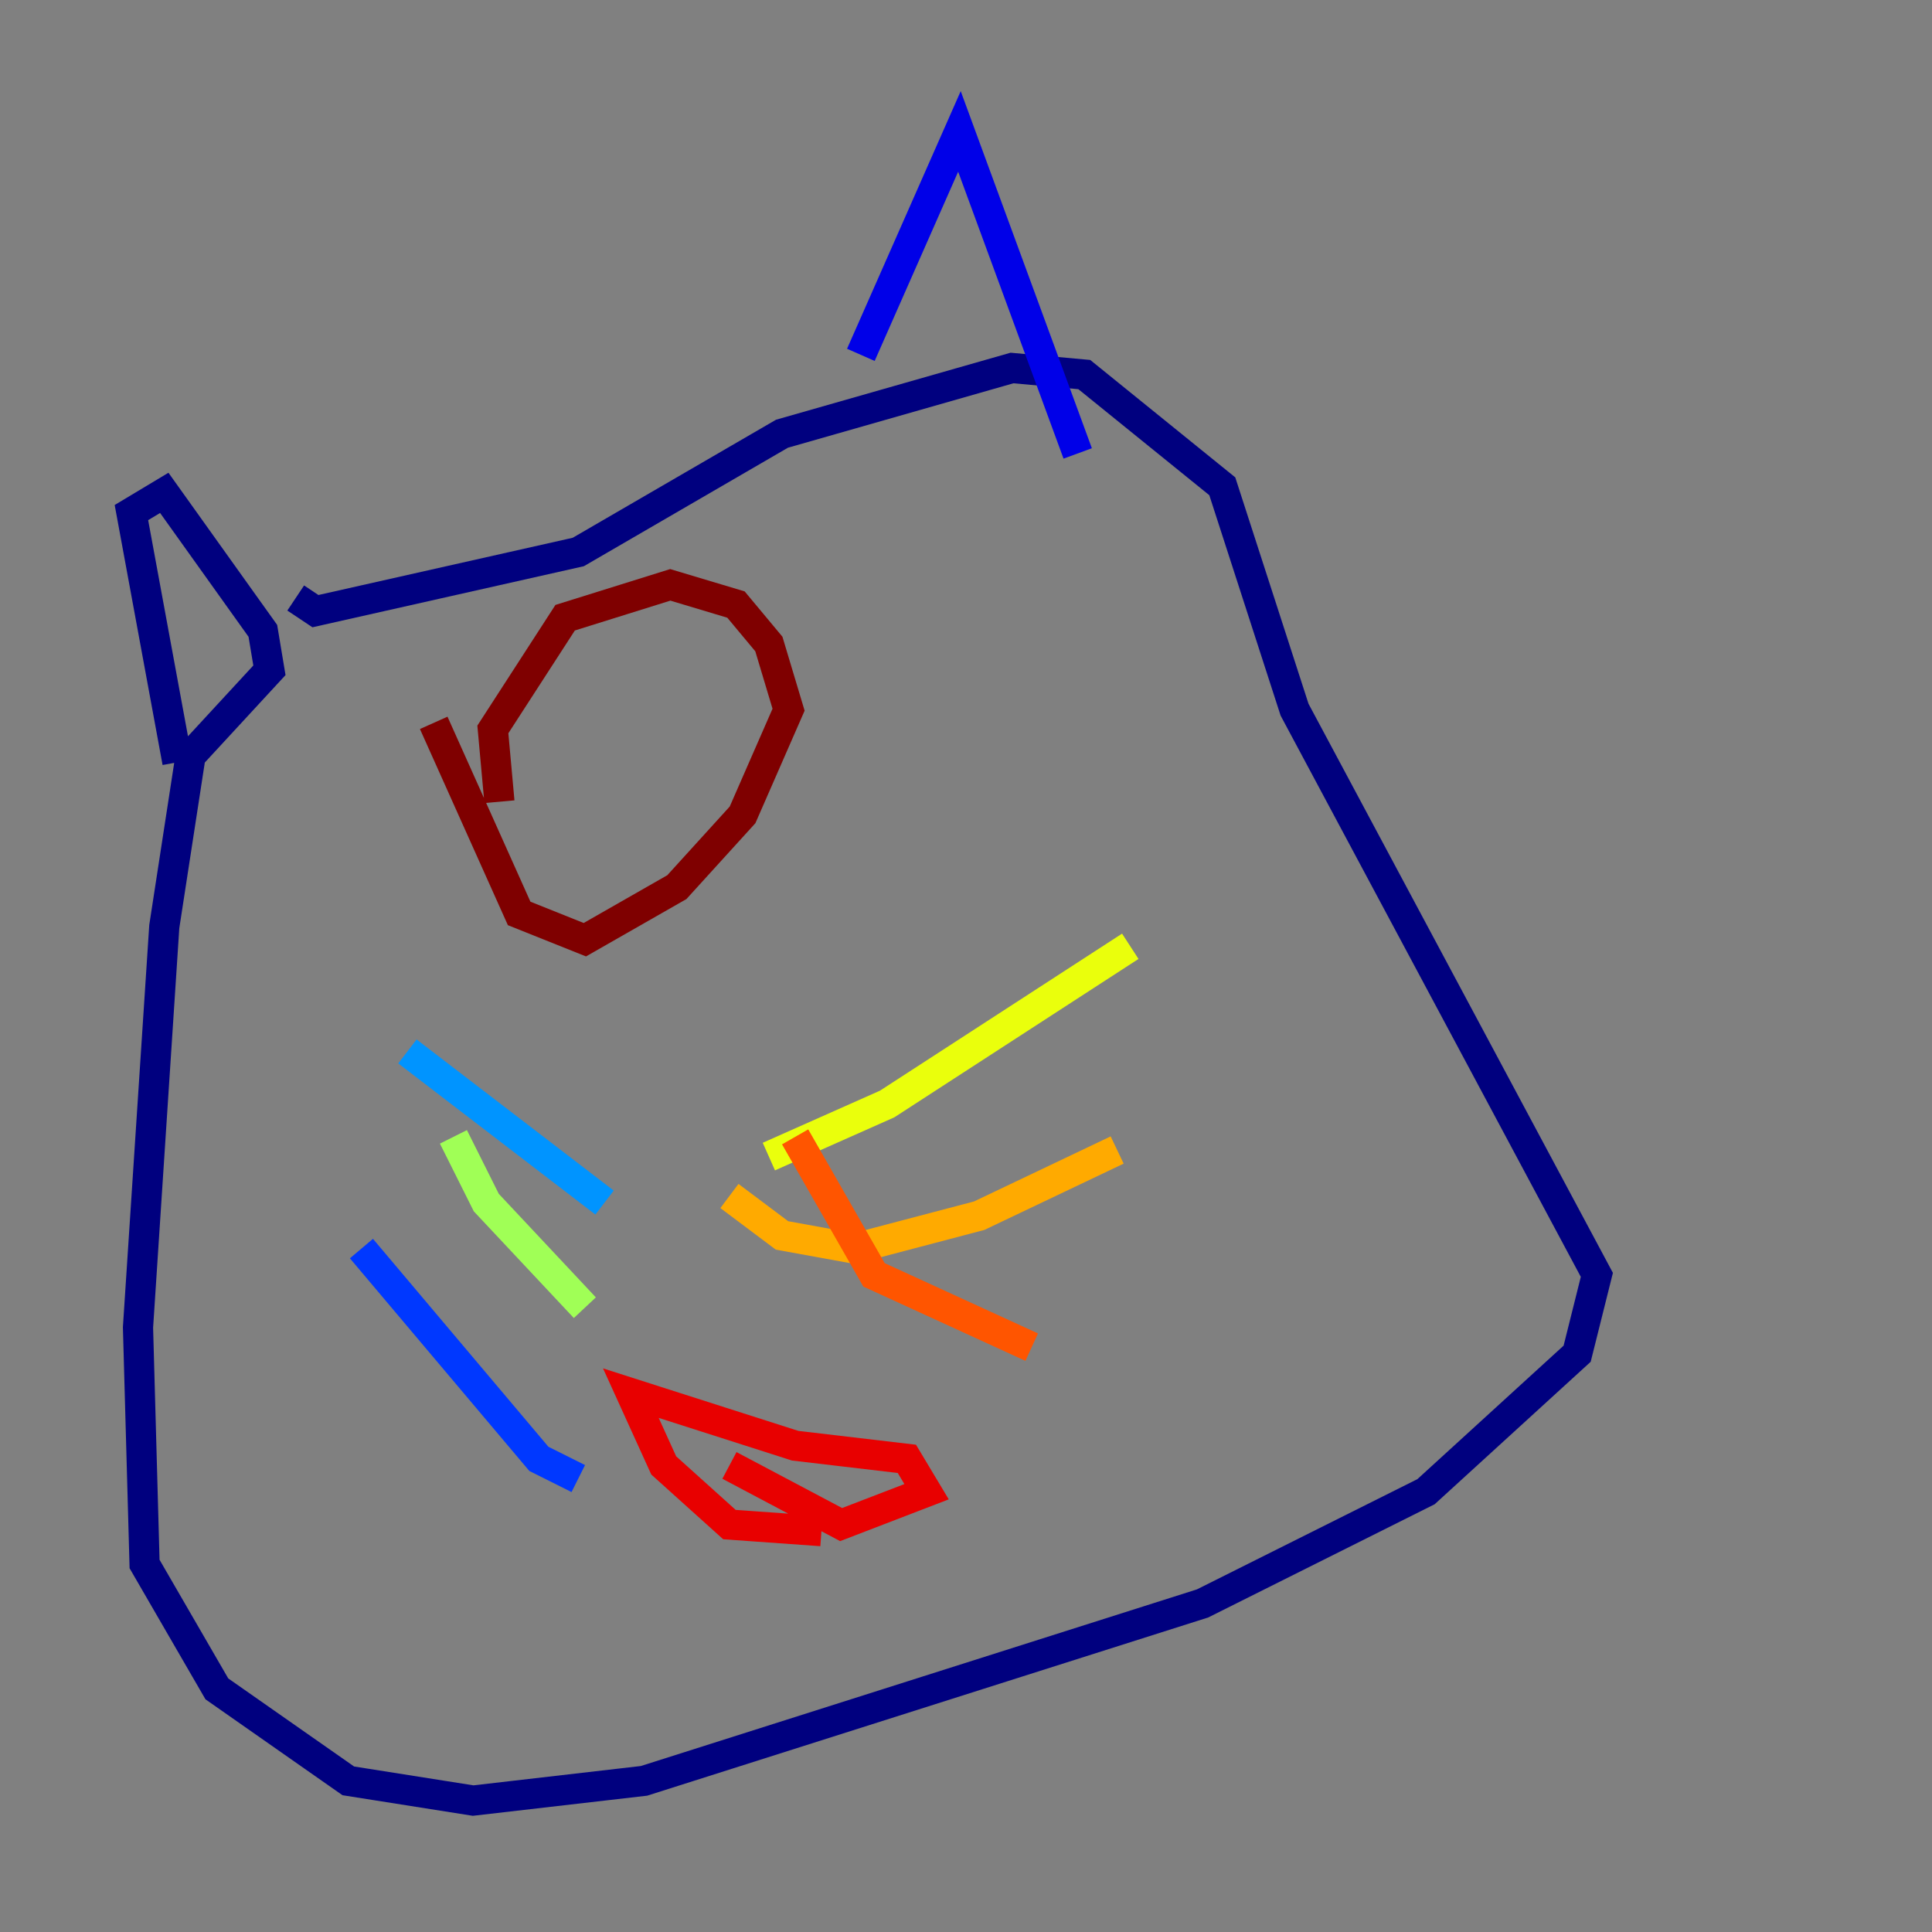 <?xml version="1.0" encoding="utf-8" ?>
<svg baseProfile="tiny" height="128" version="1.2" viewBox="0,0,128,128" width="128" xmlns="http://www.w3.org/2000/svg" xmlns:ev="http://www.w3.org/2001/xml-events" xmlns:xlink="http://www.w3.org/1999/xlink"><rect x="0" y="0" width="128" height="128" fill="#808080" stroke="none"/><defs /><polyline fill="none" points="11.755,50.503 8.707,33.959 10.884,32.653 17.415,41.796 17.85,44.408 12.626,50.068 10.884,61.388 9.143,87.946 9.578,103.619 14.367,111.891 23.075,117.986 31.347,119.293 42.667,117.986 79.674,106.231 94.476,98.83 104.49,89.687 105.796,84.463 85.769,47.02 80.98,32.218 71.837,24.816 67.048,24.381 51.809,28.735 38.313,36.571 20.898,40.49 19.592,39.619" stroke="#00007f" stroke-width="2" /><polyline fill="none" points="57.034,23.51 63.565,8.707 71.401,30.041" stroke="#0000e8" stroke-width="2" /><polyline fill="none" points="38.313,97.959 35.701,96.653 23.946,82.721" stroke="#0038ff" stroke-width="2" /><polyline fill="none" points="40.054,79.674 26.993,69.66" stroke="#0094ff" stroke-width="2" /><polyline fill="none" points="29.17,87.946 29.17,87.946" stroke="#0cf4ea" stroke-width="2" /><polyline fill="none" points="29.17,87.946 29.17,87.946" stroke="#56ffa0" stroke-width="2" /><polyline fill="none" points="30.041,75.32 32.218,79.674 38.748,86.639" stroke="#a0ff56" stroke-width="2" /><polyline fill="none" points="74.884,62.694 58.776,73.143 50.939,76.626" stroke="#eaff0c" stroke-width="2" /><polyline fill="none" points="74.014,76.191 64.871,80.544 56.599,82.721 51.809,81.85 48.327,79.238" stroke="#ffaa00" stroke-width="2" /><polyline fill="none" points="68.354,89.252 57.905,84.463 52.68,75.32" stroke="#ff5500" stroke-width="2" /><polyline fill="none" points="54.422,101.442 48.327,101.007 43.973,97.088 41.796,92.299 52.68,95.782 60.082,96.653 61.388,98.83 55.728,101.007 48.327,97.088" stroke="#e80000" stroke-width="2" /><polyline fill="none" points="28.735,47.891 34.395,60.517 38.748,62.258 44.843,58.776 49.197,53.986 52.245,47.02 50.939,42.667 48.762,40.054 44.408,38.748 37.442,40.925 32.653,48.327 33.088,53.116" stroke="#7f0000" stroke-width="2" /></svg>